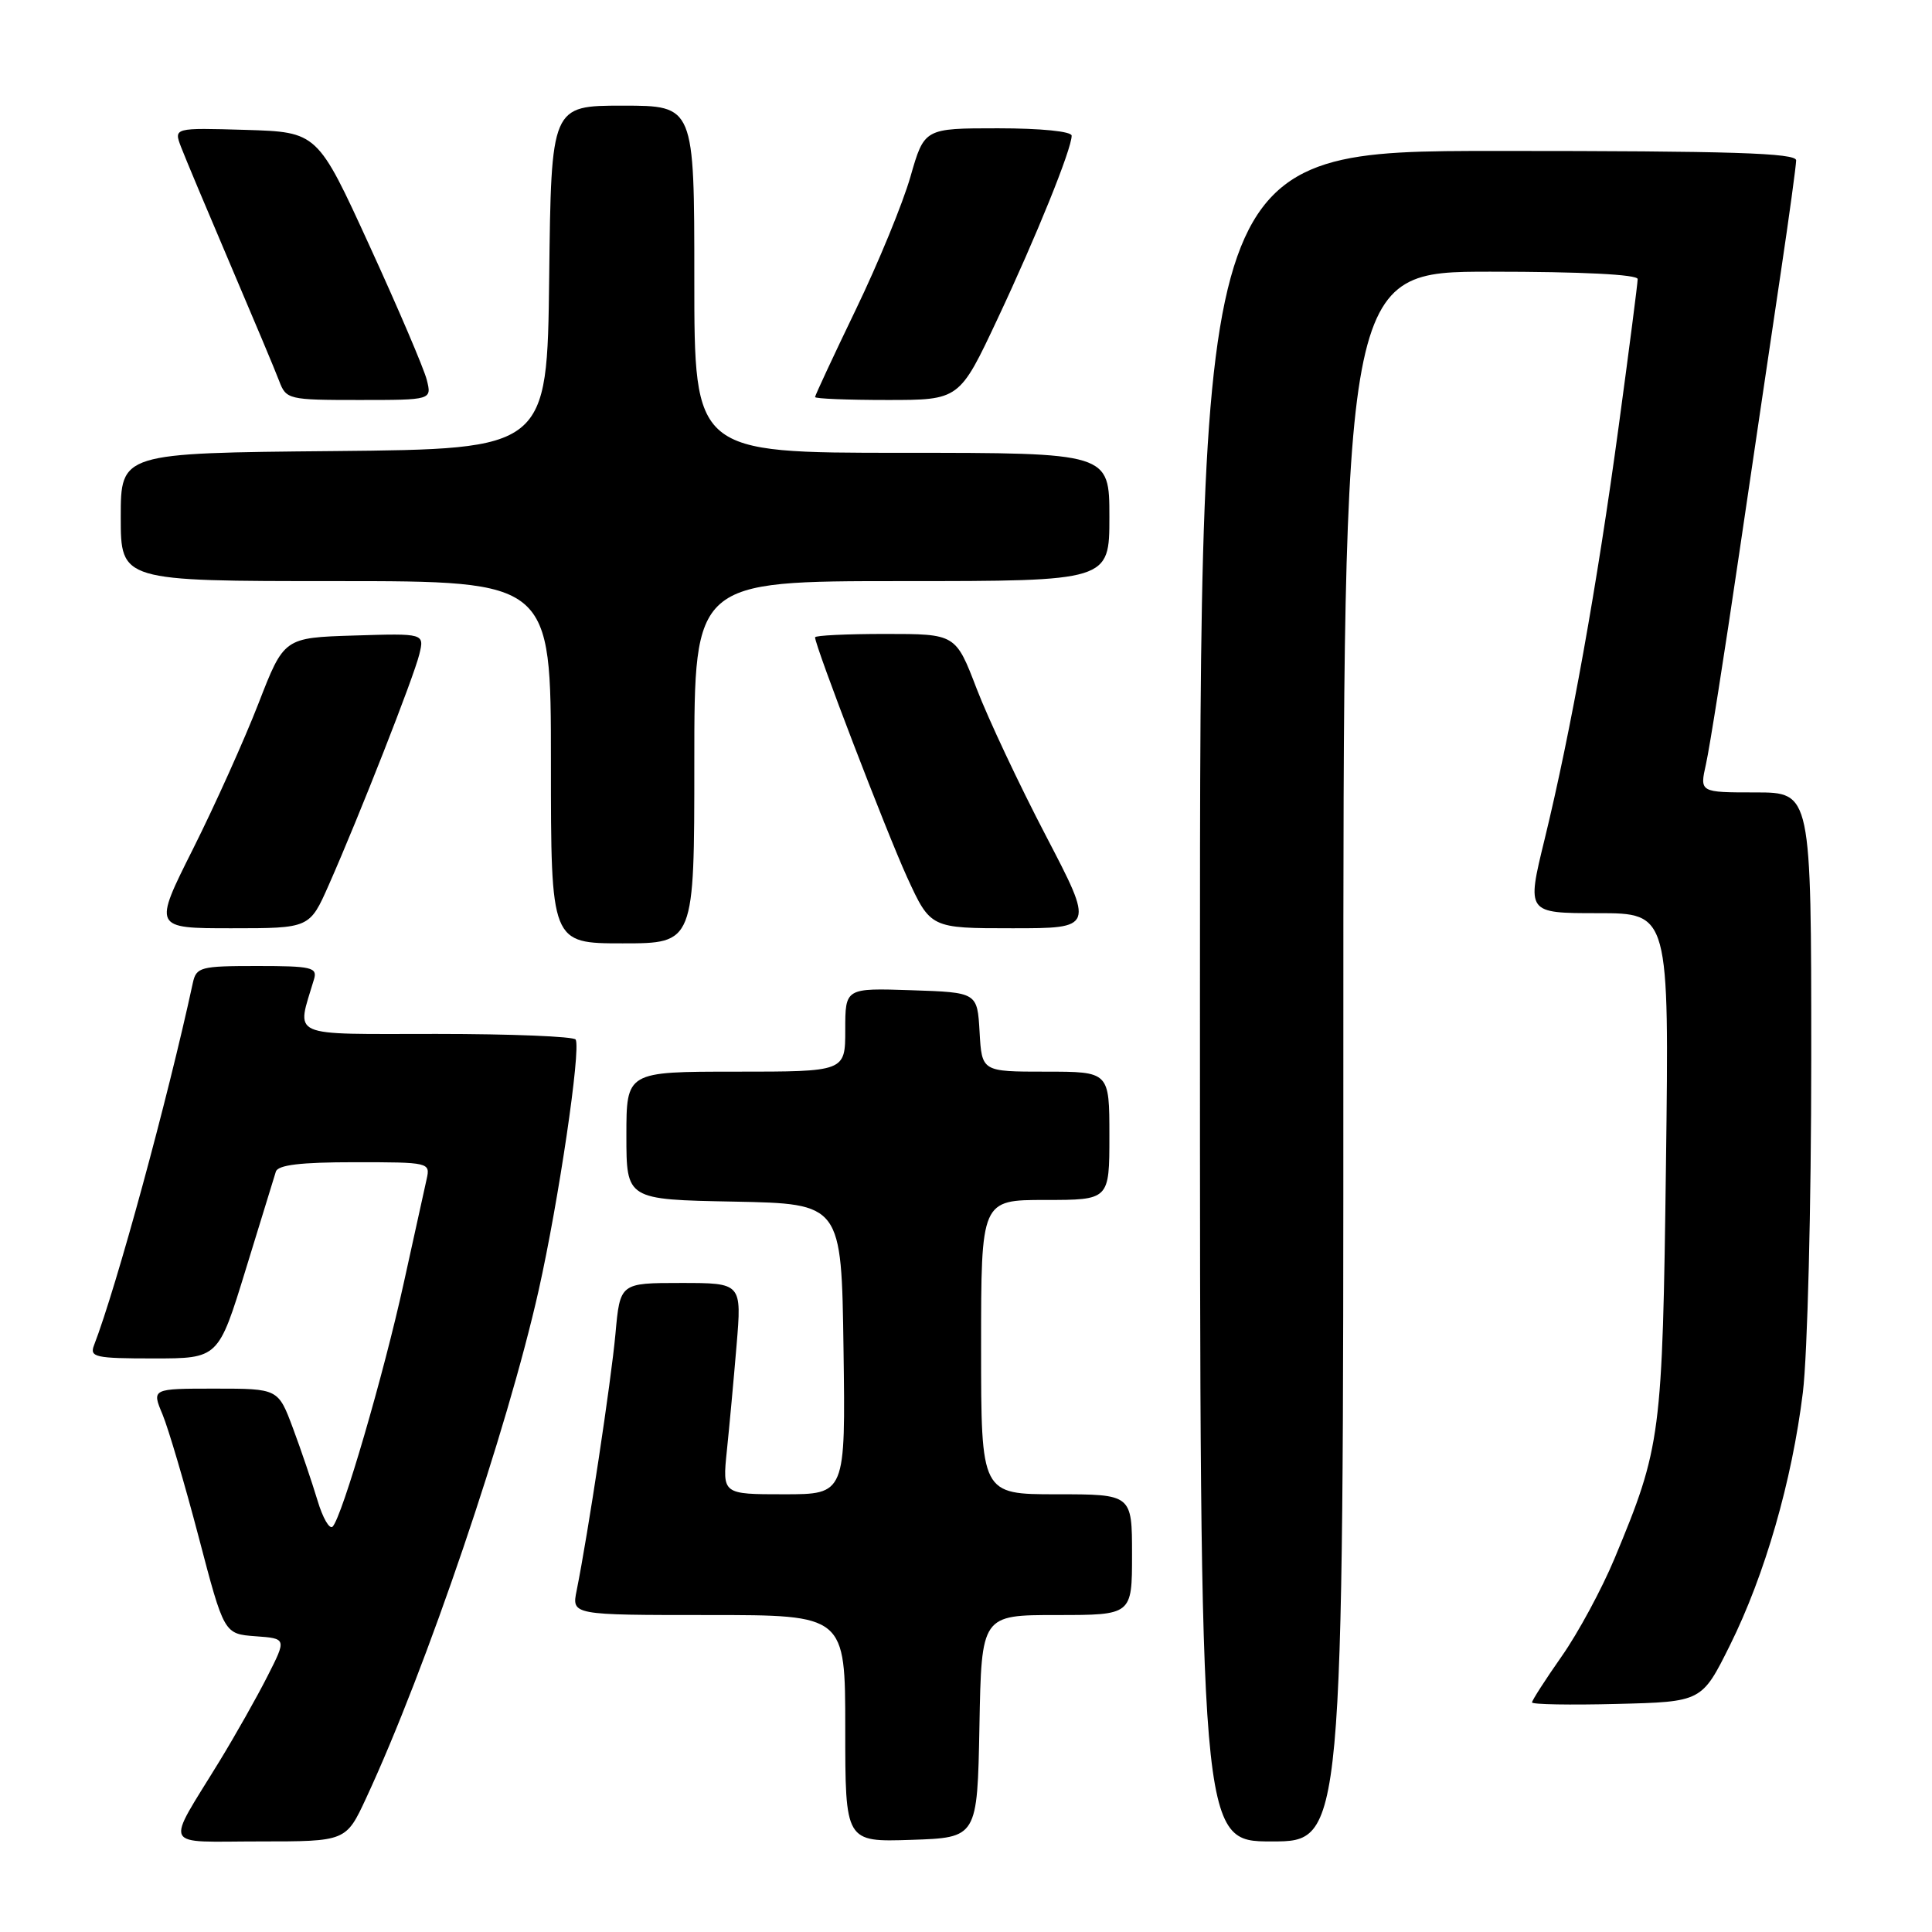 <?xml version="1.0" encoding="UTF-8" standalone="no"?>
<!DOCTYPE svg PUBLIC "-//W3C//DTD SVG 1.1//EN" "http://www.w3.org/Graphics/SVG/1.1/DTD/svg11.dtd" >
<svg xmlns="http://www.w3.org/2000/svg" xmlns:xlink="http://www.w3.org/1999/xlink" version="1.1" viewBox="0 0 256 256">
 <g >
 <path fill="currentColor"
d=" M 48.52 238.25 C 56.48 221.12 67.21 189.52 71.38 170.95 C 74.02 159.16 76.99 139.08 76.28 137.75 C 76.06 137.34 67.76 137.00 57.83 137.00 C 37.91 137.00 39.28 137.61 41.61 129.75 C 42.08 128.19 41.28 128.00 34.09 128.00 C 26.55 128.00 26.01 128.14 25.55 130.25 C 22.21 145.70 15.43 170.56 12.46 178.25 C 11.85 179.83 12.60 180.00 20.36 180.00 C 28.94 180.00 28.94 180.00 32.55 168.25 C 34.54 161.79 36.34 155.94 36.55 155.25 C 36.83 154.36 39.82 154.00 46.99 154.00 C 56.89 154.00 57.03 154.03 56.53 156.25 C 56.25 157.49 54.89 163.68 53.50 170.00 C 50.84 182.13 45.34 200.96 44.08 202.28 C 43.67 202.71 42.76 201.14 42.06 198.78 C 41.35 196.43 39.90 192.14 38.82 189.25 C 36.86 184.00 36.86 184.00 28.48 184.00 C 20.10 184.00 20.10 184.00 21.54 187.43 C 22.32 189.32 24.48 196.63 26.33 203.68 C 29.69 216.50 29.69 216.50 33.84 216.81 C 37.98 217.11 37.98 217.11 35.44 222.11 C 34.05 224.86 31.20 229.90 29.12 233.31 C 21.85 245.20 21.26 244.00 34.39 244.00 C 45.85 244.00 45.85 244.00 48.52 238.25 Z  M 129.78 228.75 C 130.05 214.00 130.05 214.00 140.03 214.00 C 150.00 214.00 150.00 214.00 150.00 206.00 C 150.00 198.00 150.00 198.00 140.00 198.00 C 130.00 198.00 130.00 198.00 130.00 178.50 C 130.00 159.00 130.00 159.00 138.50 159.00 C 147.00 159.00 147.00 159.00 147.00 150.50 C 147.00 142.00 147.00 142.00 138.55 142.00 C 130.10 142.00 130.10 142.00 129.80 136.75 C 129.50 131.50 129.50 131.50 120.75 131.21 C 112.00 130.92 112.00 130.92 112.00 136.46 C 112.00 142.00 112.00 142.00 97.50 142.00 C 83.00 142.00 83.00 142.00 83.00 150.47 C 83.00 158.95 83.00 158.95 97.25 159.22 C 111.50 159.50 111.50 159.50 111.77 178.75 C 112.04 198.00 112.04 198.00 103.88 198.00 C 95.72 198.00 95.72 198.00 96.31 192.25 C 96.64 189.09 97.22 182.79 97.60 178.25 C 98.29 170.00 98.29 170.00 90.22 170.00 C 82.16 170.00 82.16 170.00 81.55 176.75 C 80.98 183.01 77.92 203.24 76.41 210.75 C 75.75 214.00 75.75 214.00 93.88 214.00 C 112.00 214.00 112.00 214.00 112.00 229.04 C 112.00 244.08 112.00 244.08 120.75 243.79 C 129.50 243.50 129.50 243.50 129.78 228.75 Z  M 178.00 140.00 C 178.00 36.00 178.00 36.00 197.50 36.00 C 209.58 36.00 217.00 36.37 217.00 36.98 C 217.00 37.52 215.87 46.28 214.49 56.45 C 211.65 77.43 208.14 96.98 204.66 111.25 C 202.28 121.00 202.28 121.00 211.73 121.00 C 221.18 121.00 221.18 121.00 220.75 154.25 C 220.28 190.36 220.11 191.67 213.93 206.52 C 212.25 210.55 209.11 216.37 206.94 219.46 C 204.77 222.56 203.00 225.31 203.00 225.58 C 203.00 225.85 208.06 225.94 214.25 225.78 C 225.50 225.50 225.50 225.50 229.23 218.00 C 233.87 208.66 237.45 196.23 238.89 184.50 C 239.50 179.50 240.00 159.82 240.00 140.25 C 240.00 105.00 240.00 105.00 232.61 105.00 C 225.21 105.00 225.21 105.00 226.05 101.25 C 226.52 99.19 228.49 86.70 230.43 73.50 C 232.38 60.30 234.87 43.42 235.98 36.00 C 237.09 28.57 237.99 21.94 238.00 21.25 C 238.00 20.27 229.44 20.00 198.50 20.00 C 159.00 20.00 159.00 20.00 159.00 132.00 C 159.00 244.00 159.00 244.00 168.50 244.00 C 178.00 244.00 178.00 244.00 178.00 140.00 Z  M 92.00 101.00 C 92.00 77.00 92.00 77.00 119.50 77.00 C 147.00 77.00 147.00 77.00 147.00 68.50 C 147.00 60.00 147.00 60.00 119.50 60.00 C 92.00 60.00 92.00 60.00 92.00 37.00 C 92.00 14.00 92.00 14.00 82.52 14.00 C 73.04 14.00 73.04 14.00 72.77 36.75 C 72.50 59.50 72.50 59.50 44.25 59.77 C 16.00 60.03 16.00 60.03 16.00 68.52 C 16.00 77.00 16.00 77.00 44.50 77.00 C 73.00 77.00 73.00 77.00 73.00 101.00 C 73.00 125.00 73.00 125.00 82.50 125.00 C 92.00 125.00 92.00 125.00 92.00 101.00 Z  M 43.57 117.25 C 47.59 108.16 54.81 89.77 55.56 86.71 C 56.24 83.92 56.24 83.92 46.93 84.21 C 37.63 84.50 37.63 84.50 34.25 93.21 C 32.39 98.00 28.49 106.67 25.59 112.46 C 20.30 123.00 20.30 123.00 30.67 123.00 C 41.03 123.00 41.03 123.00 43.57 117.25 Z  M 138.59 110.75 C 135.07 104.01 130.94 95.24 129.41 91.25 C 126.63 84.00 126.63 84.00 117.31 84.00 C 112.19 84.00 108.00 84.20 108.00 84.45 C 108.00 85.61 117.46 110.25 120.20 116.25 C 123.30 123.00 123.30 123.00 134.14 123.00 C 144.98 123.00 144.98 123.00 138.59 110.75 Z  M 56.55 50.33 C 56.18 48.86 52.77 40.87 48.97 32.58 C 42.07 17.50 42.07 17.50 32.54 17.21 C 23.02 16.93 23.02 16.93 23.99 19.48 C 24.53 20.89 27.46 27.87 30.50 35.00 C 33.54 42.13 36.47 49.09 36.99 50.48 C 37.92 52.93 38.21 53.00 47.58 53.00 C 57.22 53.00 57.22 53.00 56.55 50.33 Z  M 132.18 42.25 C 137.32 31.33 142.00 19.75 142.00 17.98 C 142.00 17.41 137.93 17.00 132.24 17.00 C 122.48 17.00 122.48 17.00 120.64 23.41 C 119.63 26.94 116.37 34.87 113.40 41.02 C 110.43 47.18 108.00 52.40 108.00 52.61 C 108.00 52.83 112.30 53.00 117.57 53.00 C 127.13 53.00 127.13 53.00 132.18 42.25 Z "/>
</g>
</svg>